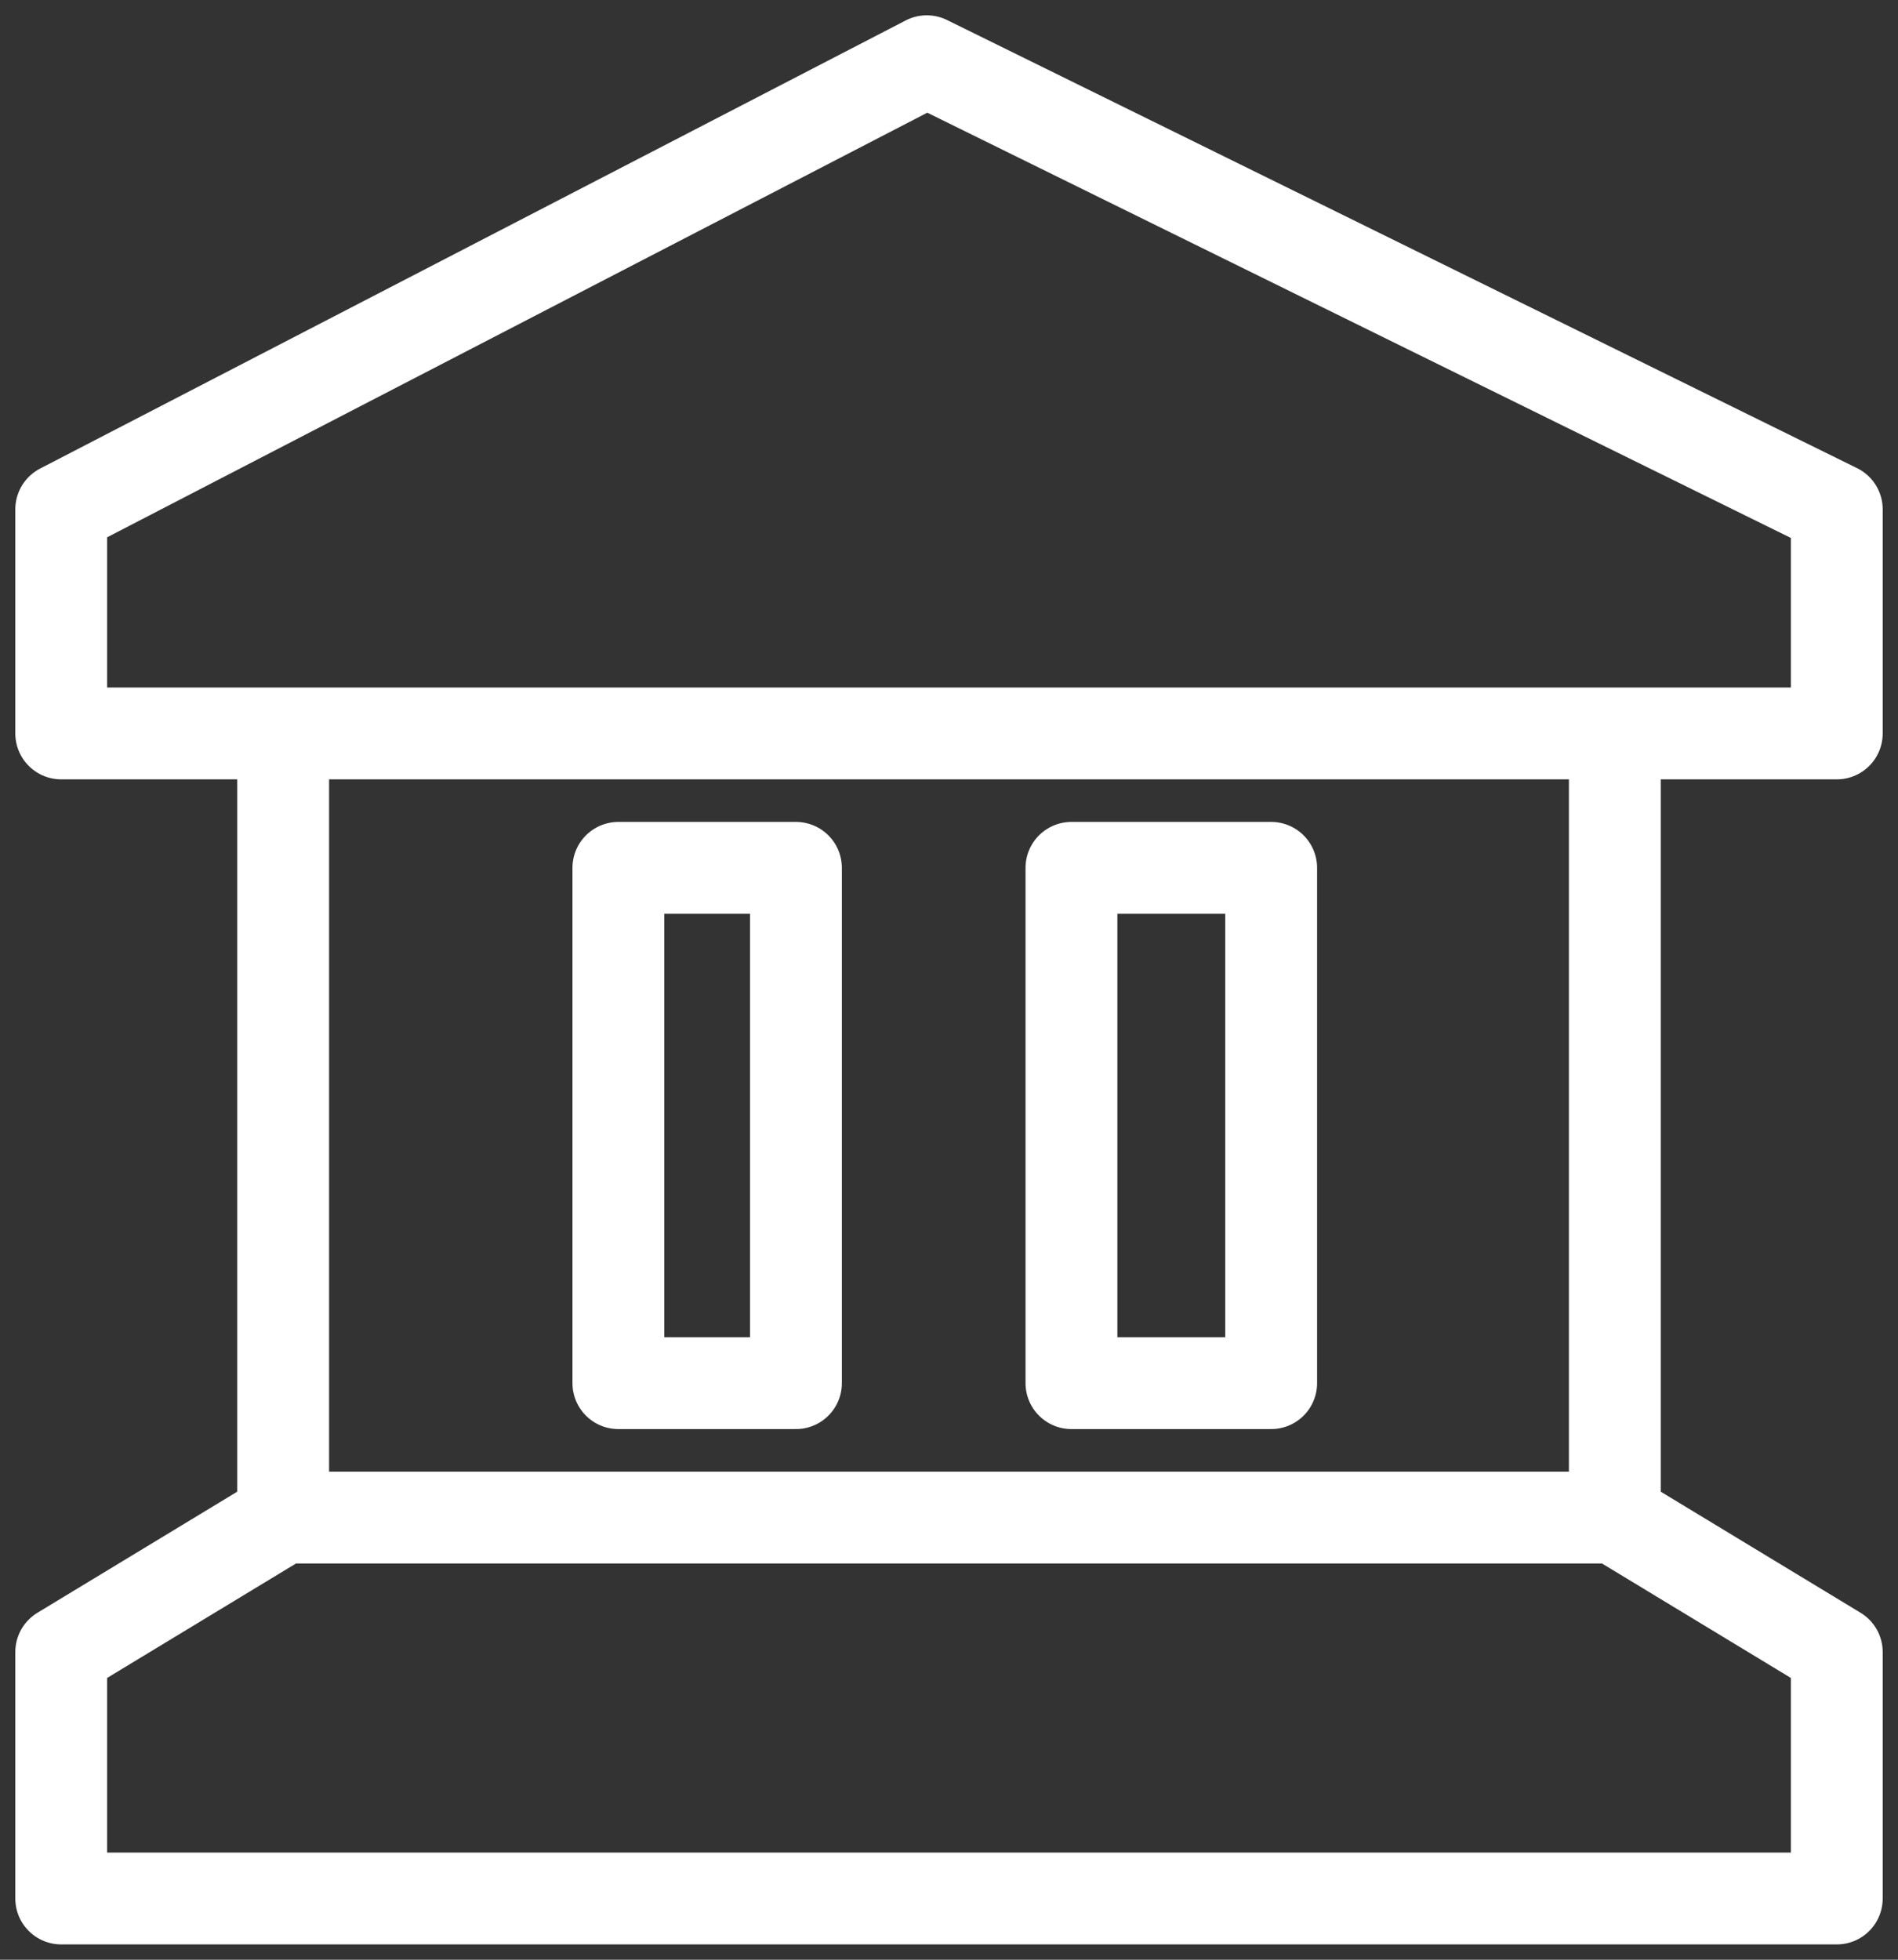 <svg width="31" height="32" viewBox="0 0 31 32" fill="none" xmlns="http://www.w3.org/2000/svg">
<rect x="0" y="0" width="31" height="32" fill="#333333" stroke="none"/>
<path d="M4.625 24.78L1 26.976V31H30V26.976L26.375 24.78M4.625 24.78H26.375M4.625 24.78V11.976M26.375 24.78V11.976M26.375 11.976H30V8.317L15.137 1L1 8.317V11.976H4.625M26.375 11.976H4.625M10.1 14.171V22.585H13V14.171H10.1ZM17.5 14.171V22.585H20.762V14.171H17.5Z" stroke="white" stroke-width="1.5" stroke-linecap="round" stroke-linejoin="round"/>
</svg>
